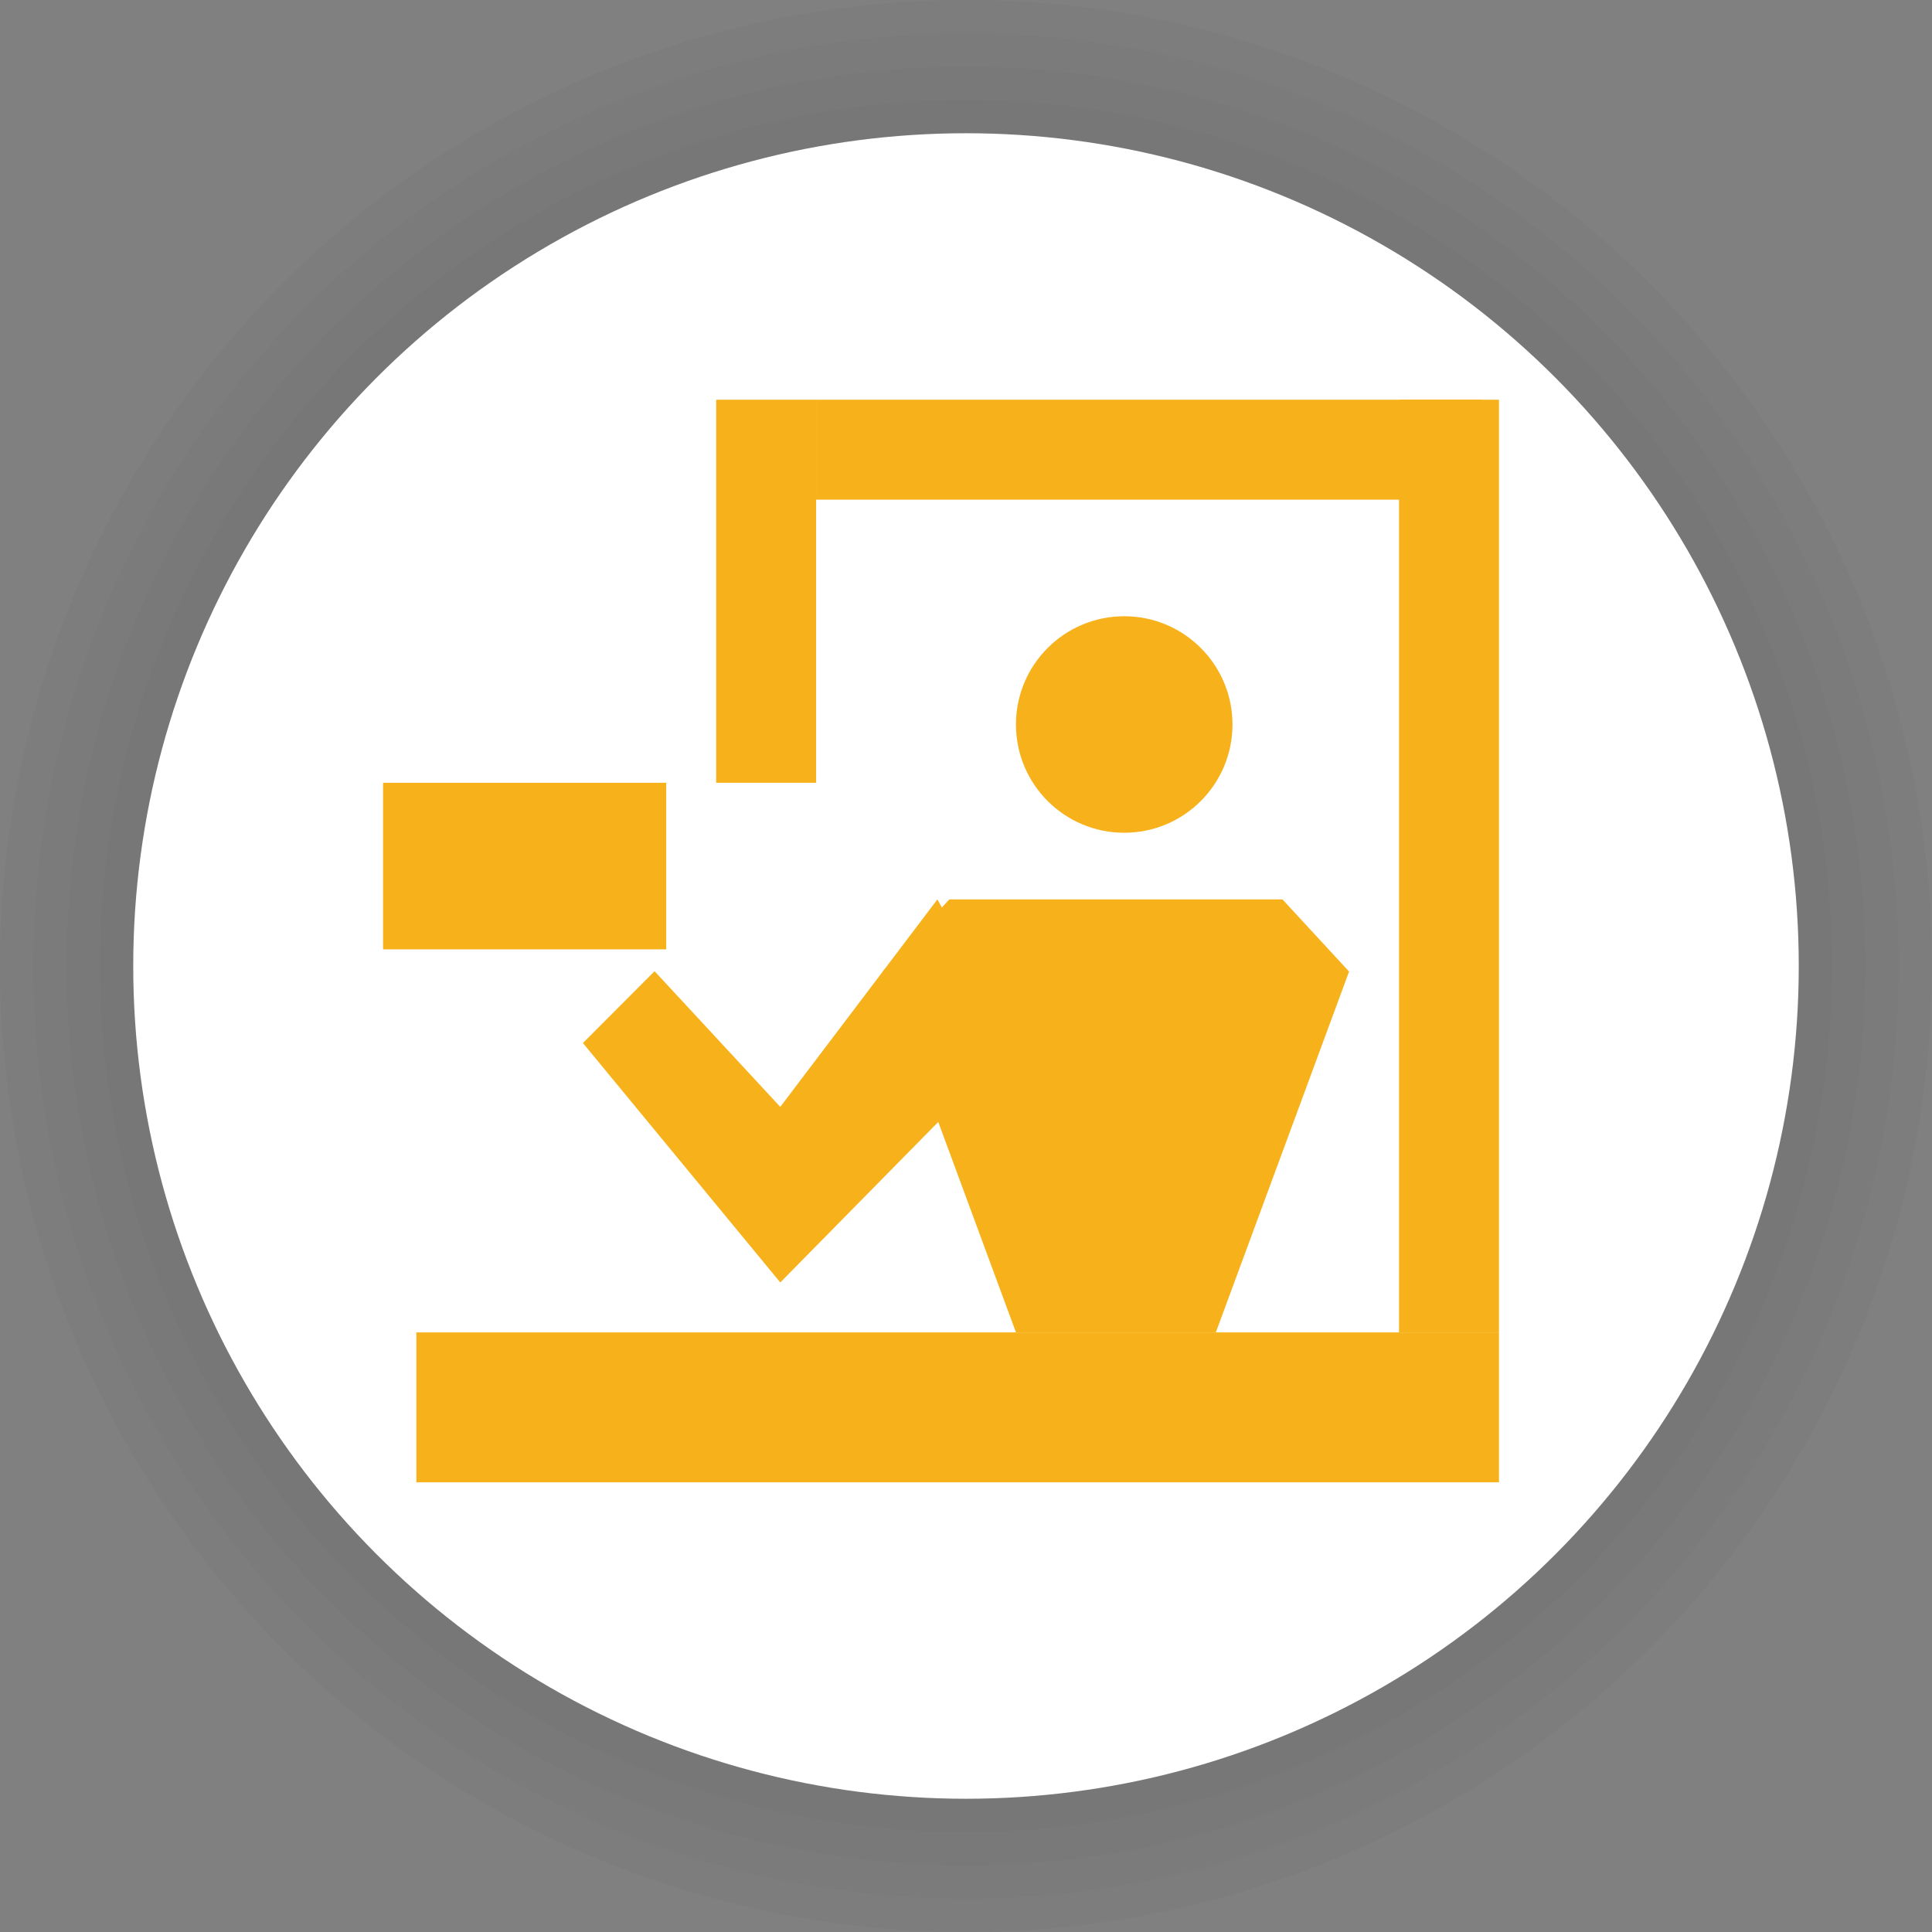 <?xml version="1.0" encoding="UTF-8"?>
<svg width="116px" height="116px" viewBox="0 0 116 116" version="1.1" xmlns="http://www.w3.org/2000/svg" xmlns:xlink="http://www.w3.org/1999/xlink">
    <rect x="0" y="0" width="116" height="116" fill="#808080" stroke="none"/>
    <!-- Generator: Sketch 63.1 (92452) - https://sketch.com -->
    <title>poi_lift_tickets</title>
    <desc>Created with Sketch.</desc>
    <g id="poi_lift_tickets" stroke="none" stroke-width="1" fill="none" fill-rule="evenodd">
        <g id="poi/100/bounding">
            <g>
                <circle id="Oval-Shadow-1" fill-opacity="0.02" fill="#000000" cx="58" cy="58" r="58"></circle>
                <circle id="Oval-Shadow-2" fill-opacity="0.02" fill="#000000" cx="58" cy="58" r="56"></circle>
                <circle id="Oval-Shadow-3" fill-opacity="0.02" fill="#000000" cx="58" cy="58" r="54"></circle>
                <circle id="Oval-Shadow-4" fill-opacity="0.02" fill="#000000" cx="58" cy="58" r="52"></circle>
                <circle id="Oval-2" fill="#FFFFFF" cx="58" cy="58" r="50"></circle>
            </g>
        </g>
        <g id="Group-12" transform="translate(23, 24)" fill="#F7B21B">
            <polygon id="Fill-1" points="2 65 67 65 67 56 2 56"></polygon>
            <polygon id="Fill-2" points="61 56 67 56 67 0 61 0"></polygon>
            <polygon id="Fill-3" points="26 6 66 6 66 0 26 0"></polygon>
            <g id="Group-11">
                <path d="M51,19.5 C51,23.092 48.088,26 44.5,26 C40.912,26 38,23.092 38,19.5 C38,15.908 40.912,13 44.5,13 C48.088,13 51,15.908 51,19.5" id="Fill-4"></path>
                <polygon id="Fill-6" points="20 23 26 23 26 0 20 0"></polygon>
                <polygon id="Fill-8" points="50 56 38 56 30 34.333 34 30 54 30 58 34.333"></polygon>
                <polygon id="Fill-9" points="33.283 30 23.849 42.458 16.301 34.312 12 38.625 23.849 53 38 38.625"></polygon>
                <polygon id="Fill-10" points="0 33 17 33 17 23 0 23"></polygon>
            </g>
        </g>
    </g>
</svg>